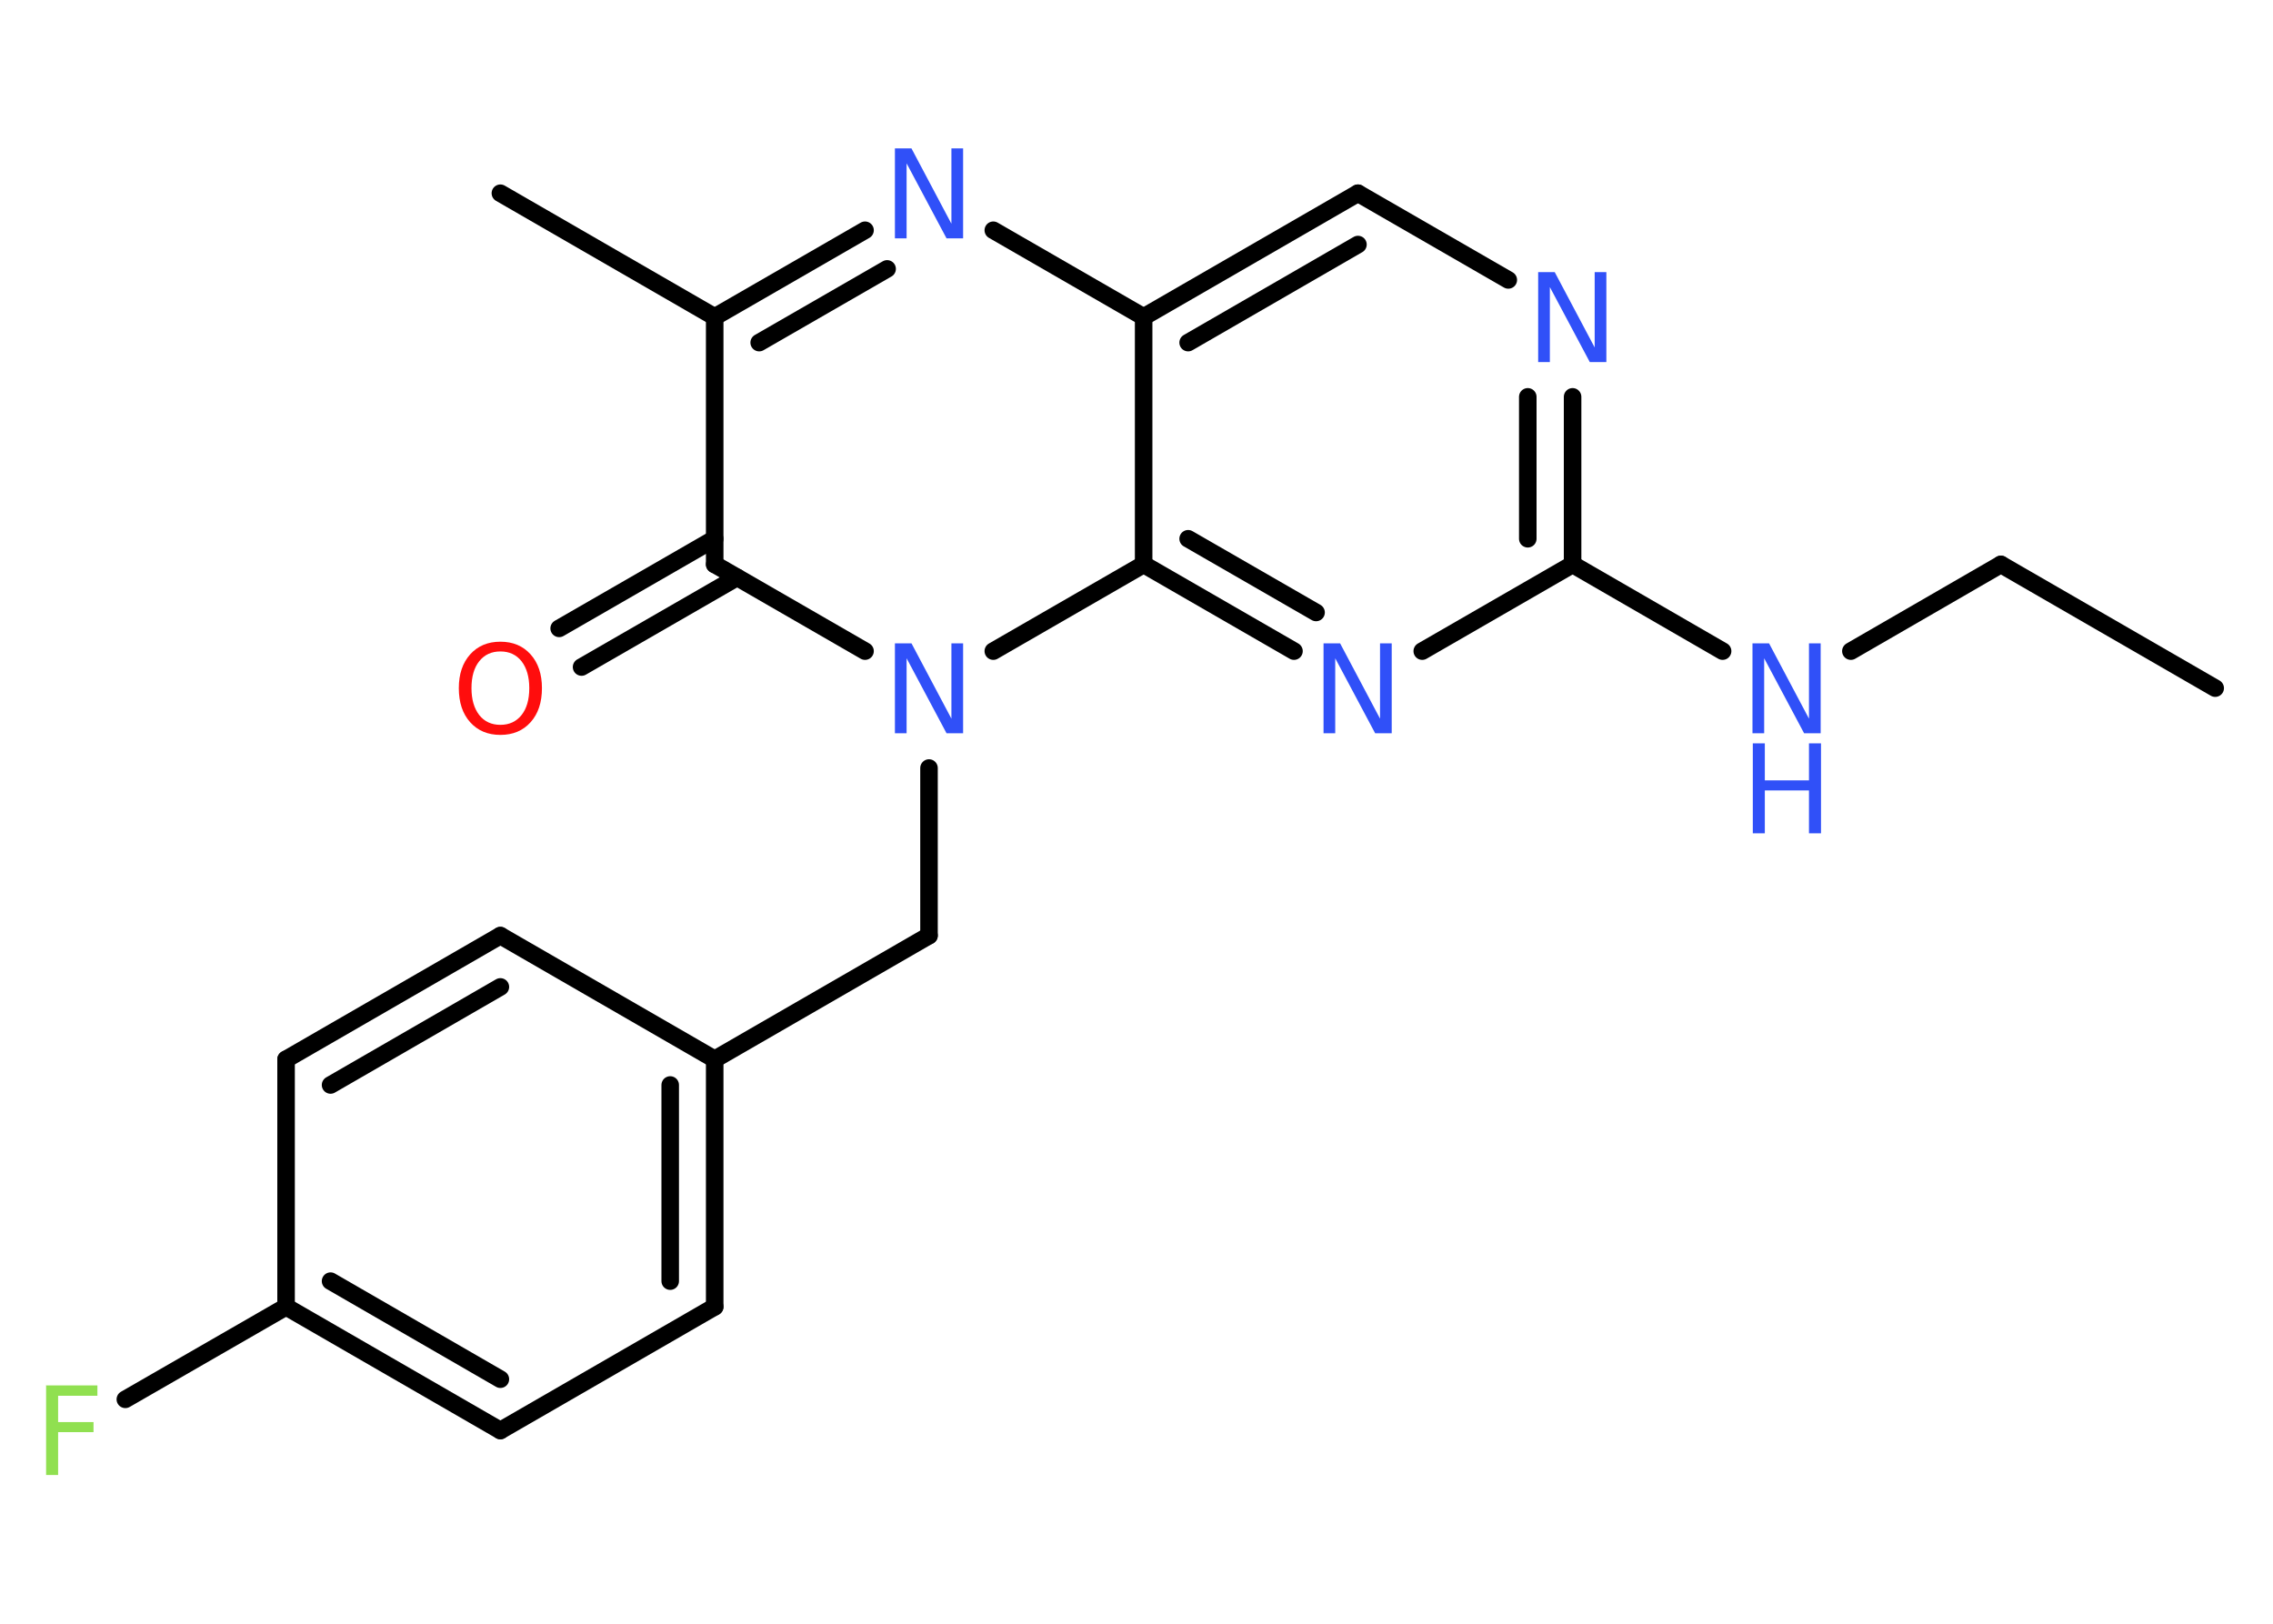 <?xml version='1.0' encoding='UTF-8'?>
<!DOCTYPE svg PUBLIC "-//W3C//DTD SVG 1.1//EN" "http://www.w3.org/Graphics/SVG/1.1/DTD/svg11.dtd">
<svg version='1.2' xmlns='http://www.w3.org/2000/svg' xmlns:xlink='http://www.w3.org/1999/xlink' width='70.0mm' height='50.0mm' viewBox='0 0 70.0 50.0'>
  <desc>Generated by the Chemistry Development Kit (http://github.com/cdk)</desc>
  <g stroke-linecap='round' stroke-linejoin='round' stroke='#000000' stroke-width='.54' fill='#3050F8'>
    <rect x='.0' y='.0' width='70.0' height='50.0' fill='#FFFFFF' stroke='none'/>
    <g id='mol1' class='mol'>
      <line id='mol1bnd1' class='bond' x1='68.22' y1='21.19' x2='61.62' y2='17.38'/>
      <line id='mol1bnd2' class='bond' x1='61.62' y1='17.38' x2='57.0' y2='20.05'/>
      <line id='mol1bnd3' class='bond' x1='53.05' y1='20.05' x2='48.43' y2='17.38'/>
      <g id='mol1bnd4' class='bond'>
        <line x1='48.43' y1='17.38' x2='48.43' y2='12.22'/>
        <line x1='47.05' y1='16.59' x2='47.05' y2='12.22'/>
      </g>
      <line id='mol1bnd5' class='bond' x1='46.45' y1='8.62' x2='41.82' y2='5.95'/>
      <g id='mol1bnd6' class='bond'>
        <line x1='41.82' y1='5.95' x2='35.22' y2='9.76'/>
        <line x1='41.82' y1='7.53' x2='36.59' y2='10.55'/>
      </g>
      <line id='mol1bnd7' class='bond' x1='35.22' y1='9.76' x2='30.59' y2='7.09'/>
      <g id='mol1bnd8' class='bond'>
        <line x1='26.64' y1='7.09' x2='22.01' y2='9.76'/>
        <line x1='27.32' y1='8.28' x2='23.38' y2='10.55'/>
      </g>
      <line id='mol1bnd9' class='bond' x1='22.01' y1='9.76' x2='15.41' y2='5.95'/>
      <line id='mol1bnd10' class='bond' x1='22.01' y1='9.76' x2='22.01' y2='17.38'/>
      <g id='mol1bnd11' class='bond'>
        <line x1='22.7' y1='17.78' x2='17.91' y2='20.54'/>
        <line x1='22.01' y1='16.59' x2='17.22' y2='19.35'/>
      </g>
      <line id='mol1bnd12' class='bond' x1='22.01' y1='17.38' x2='26.64' y2='20.05'/>
      <line id='mol1bnd13' class='bond' x1='28.61' y1='23.65' x2='28.61' y2='28.81'/>
      <line id='mol1bnd14' class='bond' x1='28.61' y1='28.81' x2='22.01' y2='32.62'/>
      <g id='mol1bnd15' class='bond'>
        <line x1='22.01' y1='40.24' x2='22.01' y2='32.62'/>
        <line x1='20.64' y1='39.45' x2='20.64' y2='33.41'/>
      </g>
      <line id='mol1bnd16' class='bond' x1='22.01' y1='40.24' x2='15.41' y2='44.05'/>
      <g id='mol1bnd17' class='bond'>
        <line x1='8.81' y1='40.24' x2='15.41' y2='44.05'/>
        <line x1='10.18' y1='39.45' x2='15.41' y2='42.47'/>
      </g>
      <line id='mol1bnd18' class='bond' x1='8.81' y1='40.24' x2='3.86' y2='43.09'/>
      <line id='mol1bnd19' class='bond' x1='8.81' y1='40.24' x2='8.81' y2='32.62'/>
      <g id='mol1bnd20' class='bond'>
        <line x1='15.41' y1='28.81' x2='8.81' y2='32.62'/>
        <line x1='15.41' y1='30.39' x2='10.18' y2='33.41'/>
      </g>
      <line id='mol1bnd21' class='bond' x1='22.01' y1='32.62' x2='15.41' y2='28.81'/>
      <line id='mol1bnd22' class='bond' x1='30.59' y1='20.05' x2='35.22' y2='17.38'/>
      <line id='mol1bnd23' class='bond' x1='35.22' y1='9.76' x2='35.22' y2='17.38'/>
      <g id='mol1bnd24' class='bond'>
        <line x1='35.22' y1='17.38' x2='39.85' y2='20.05'/>
        <line x1='36.59' y1='16.59' x2='40.53' y2='18.86'/>
      </g>
      <line id='mol1bnd25' class='bond' x1='48.43' y1='17.38' x2='43.8' y2='20.05'/>
      <g id='mol1atm3' class='atom'>
        <path d='M53.98 19.81h.5l1.23 2.32v-2.32h.36v2.77h-.51l-1.23 -2.31v2.31h-.36v-2.77z' stroke='none'/>
        <path d='M53.98 22.89h.37v1.14h1.36v-1.14h.37v2.77h-.37v-1.32h-1.36v1.32h-.37v-2.77z' stroke='none'/>
      </g>
      <path id='mol1atm5' class='atom' d='M47.38 8.38h.5l1.23 2.32v-2.32h.36v2.77h-.51l-1.23 -2.31v2.31h-.36v-2.77z' stroke='none'/>
      <path id='mol1atm8' class='atom' d='M27.57 4.57h.5l1.23 2.32v-2.32h.36v2.77h-.51l-1.23 -2.31v2.31h-.36v-2.77z' stroke='none'/>
      <path id='mol1atm12' class='atom' d='M15.41 20.06q-.41 .0 -.65 .3q-.24 .3 -.24 .83q.0 .52 .24 .83q.24 .3 .65 .3q.41 .0 .65 -.3q.24 -.3 .24 -.83q.0 -.52 -.24 -.83q-.24 -.3 -.65 -.3zM15.41 19.76q.58 .0 .93 .39q.35 .39 .35 1.04q.0 .66 -.35 1.05q-.35 .39 -.93 .39q-.58 .0 -.93 -.39q-.35 -.39 -.35 -1.05q.0 -.65 .35 -1.04q.35 -.39 .93 -.39z' stroke='none' fill='#FF0D0D'/>
      <path id='mol1atm13' class='atom' d='M27.57 19.81h.5l1.23 2.32v-2.32h.36v2.77h-.51l-1.23 -2.31v2.31h-.36v-2.77z' stroke='none'/>
      <path id='mol1atm19' class='atom' d='M1.41 42.66h1.59v.32h-1.21v.81h1.09v.31h-1.09v1.32h-.37v-2.77z' stroke='none' fill='#90E050'/>
      <path id='mol1atm23' class='atom' d='M40.77 19.81h.5l1.23 2.32v-2.32h.36v2.77h-.51l-1.23 -2.31v2.31h-.36v-2.77z' stroke='none'/>
    </g>
  </g>
</svg>
